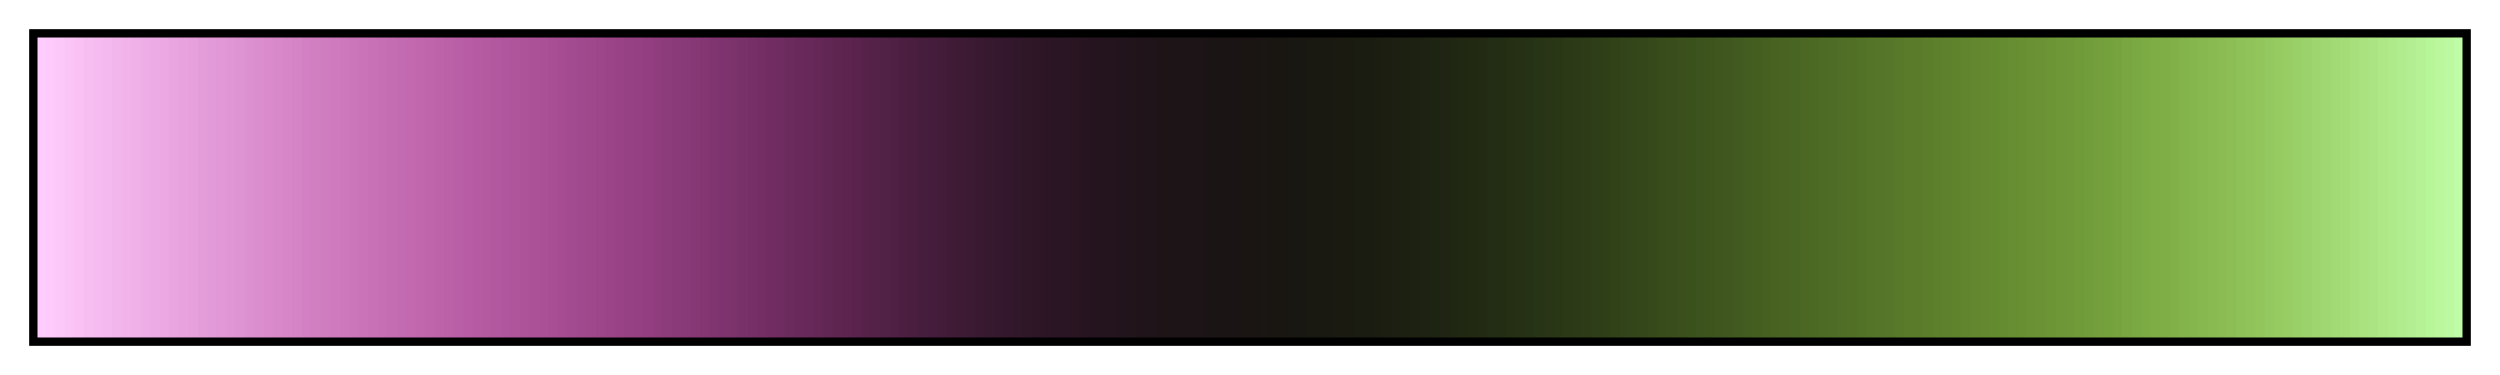 <?xml version="1.0" encoding="UTF-8"?>      
<svg xmlns="http://www.w3.org/2000/svg" version="1.1" width="300px" height="45px" viewBox="0 0 300 45">      
  <g>      
    <defs>      
      <linearGradient id="vanimo" gradientUnits="objectBoundingBox" spreadMethod="pad" x1="0%" x2="100%" y1="0%" y2="0%">      
        <stop offset="0.00%" stop-color="rgb(255, 205, 253)" stop-opacity="1"/>      
        <stop offset="0.39%" stop-color="rgb(255, 205, 253)" stop-opacity="1"/>      
        <stop offset="0.39%" stop-color="rgb(253, 202, 251)" stop-opacity="1"/>      
        <stop offset="0.78%" stop-color="rgb(253, 202, 251)" stop-opacity="1"/>      
        <stop offset="0.78%" stop-color="rgb(252, 199, 249)" stop-opacity="1"/>      
        <stop offset="1.17%" stop-color="rgb(252, 199, 249)" stop-opacity="1"/>      
        <stop offset="1.17%" stop-color="rgb(250, 196, 247)" stop-opacity="1"/>      
        <stop offset="1.56%" stop-color="rgb(250, 196, 247)" stop-opacity="1"/>      
        <stop offset="1.56%" stop-color="rgb(249, 193, 244)" stop-opacity="1"/>      
        <stop offset="1.95%" stop-color="rgb(249, 193, 244)" stop-opacity="1"/>      
        <stop offset="1.95%" stop-color="rgb(247, 190, 242)" stop-opacity="1"/>      
        <stop offset="2.34%" stop-color="rgb(247, 190, 242)" stop-opacity="1"/>      
        <stop offset="2.34%" stop-color="rgb(246, 187, 240)" stop-opacity="1"/>      
        <stop offset="2.73%" stop-color="rgb(246, 187, 240)" stop-opacity="1"/>      
        <stop offset="2.73%" stop-color="rgb(244, 185, 238)" stop-opacity="1"/>      
        <stop offset="3.12%" stop-color="rgb(244, 185, 238)" stop-opacity="1"/>      
        <stop offset="3.12%" stop-color="rgb(243, 182, 236)" stop-opacity="1"/>      
        <stop offset="3.52%" stop-color="rgb(243, 182, 236)" stop-opacity="1"/>      
        <stop offset="3.52%" stop-color="rgb(241, 179, 234)" stop-opacity="1"/>      
        <stop offset="3.91%" stop-color="rgb(241, 179, 234)" stop-opacity="1"/>      
        <stop offset="3.91%" stop-color="rgb(240, 176, 232)" stop-opacity="1"/>      
        <stop offset="4.30%" stop-color="rgb(240, 176, 232)" stop-opacity="1"/>      
        <stop offset="4.30%" stop-color="rgb(238, 173, 230)" stop-opacity="1"/>      
        <stop offset="4.69%" stop-color="rgb(238, 173, 230)" stop-opacity="1"/>      
        <stop offset="4.69%" stop-color="rgb(236, 171, 228)" stop-opacity="1"/>      
        <stop offset="5.08%" stop-color="rgb(236, 171, 228)" stop-opacity="1"/>      
        <stop offset="5.08%" stop-color="rgb(235, 168, 226)" stop-opacity="1"/>      
        <stop offset="5.47%" stop-color="rgb(235, 168, 226)" stop-opacity="1"/>      
        <stop offset="5.47%" stop-color="rgb(233, 165, 224)" stop-opacity="1"/>      
        <stop offset="5.86%" stop-color="rgb(233, 165, 224)" stop-opacity="1"/>      
        <stop offset="5.86%" stop-color="rgb(232, 162, 222)" stop-opacity="1"/>      
        <stop offset="6.25%" stop-color="rgb(232, 162, 222)" stop-opacity="1"/>      
        <stop offset="6.25%" stop-color="rgb(230, 160, 220)" stop-opacity="1"/>      
        <stop offset="6.64%" stop-color="rgb(230, 160, 220)" stop-opacity="1"/>      
        <stop offset="6.64%" stop-color="rgb(229, 157, 218)" stop-opacity="1"/>      
        <stop offset="7.03%" stop-color="rgb(229, 157, 218)" stop-opacity="1"/>      
        <stop offset="7.03%" stop-color="rgb(227, 154, 216)" stop-opacity="1"/>      
        <stop offset="7.42%" stop-color="rgb(227, 154, 216)" stop-opacity="1"/>      
        <stop offset="7.42%" stop-color="rgb(226, 152, 214)" stop-opacity="1"/>      
        <stop offset="7.81%" stop-color="rgb(226, 152, 214)" stop-opacity="1"/>      
        <stop offset="7.81%" stop-color="rgb(224, 149, 212)" stop-opacity="1"/>      
        <stop offset="8.20%" stop-color="rgb(224, 149, 212)" stop-opacity="1"/>      
        <stop offset="8.20%" stop-color="rgb(222, 147, 210)" stop-opacity="1"/>      
        <stop offset="8.59%" stop-color="rgb(222, 147, 210)" stop-opacity="1"/>      
        <stop offset="8.59%" stop-color="rgb(221, 144, 208)" stop-opacity="1"/>      
        <stop offset="8.98%" stop-color="rgb(221, 144, 208)" stop-opacity="1"/>      
        <stop offset="8.98%" stop-color="rgb(219, 142, 206)" stop-opacity="1"/>      
        <stop offset="9.38%" stop-color="rgb(219, 142, 206)" stop-opacity="1"/>      
        <stop offset="9.38%" stop-color="rgb(218, 139, 204)" stop-opacity="1"/>      
        <stop offset="9.77%" stop-color="rgb(218, 139, 204)" stop-opacity="1"/>      
        <stop offset="9.77%" stop-color="rgb(216, 137, 202)" stop-opacity="1"/>      
        <stop offset="10.16%" stop-color="rgb(216, 137, 202)" stop-opacity="1"/>      
        <stop offset="10.16%" stop-color="rgb(215, 134, 200)" stop-opacity="1"/>      
        <stop offset="10.55%" stop-color="rgb(215, 134, 200)" stop-opacity="1"/>      
        <stop offset="10.55%" stop-color="rgb(213, 132, 198)" stop-opacity="1"/>      
        <stop offset="10.94%" stop-color="rgb(213, 132, 198)" stop-opacity="1"/>      
        <stop offset="10.94%" stop-color="rgb(211, 129, 196)" stop-opacity="1"/>      
        <stop offset="11.33%" stop-color="rgb(211, 129, 196)" stop-opacity="1"/>      
        <stop offset="11.33%" stop-color="rgb(210, 127, 194)" stop-opacity="1"/>      
        <stop offset="11.72%" stop-color="rgb(210, 127, 194)" stop-opacity="1"/>      
        <stop offset="11.72%" stop-color="rgb(208, 125, 192)" stop-opacity="1"/>      
        <stop offset="12.11%" stop-color="rgb(208, 125, 192)" stop-opacity="1"/>      
        <stop offset="12.11%" stop-color="rgb(207, 122, 191)" stop-opacity="1"/>      
        <stop offset="12.50%" stop-color="rgb(207, 122, 191)" stop-opacity="1"/>      
        <stop offset="12.50%" stop-color="rgb(205, 120, 189)" stop-opacity="1"/>      
        <stop offset="12.89%" stop-color="rgb(205, 120, 189)" stop-opacity="1"/>      
        <stop offset="12.89%" stop-color="rgb(203, 118, 187)" stop-opacity="1"/>      
        <stop offset="13.28%" stop-color="rgb(203, 118, 187)" stop-opacity="1"/>      
        <stop offset="13.28%" stop-color="rgb(202, 115, 185)" stop-opacity="1"/>      
        <stop offset="13.67%" stop-color="rgb(202, 115, 185)" stop-opacity="1"/>      
        <stop offset="13.67%" stop-color="rgb(200, 113, 183)" stop-opacity="1"/>      
        <stop offset="14.06%" stop-color="rgb(200, 113, 183)" stop-opacity="1"/>      
        <stop offset="14.06%" stop-color="rgb(199, 111, 181)" stop-opacity="1"/>      
        <stop offset="14.45%" stop-color="rgb(199, 111, 181)" stop-opacity="1"/>      
        <stop offset="14.45%" stop-color="rgb(197, 109, 179)" stop-opacity="1"/>      
        <stop offset="14.84%" stop-color="rgb(197, 109, 179)" stop-opacity="1"/>      
        <stop offset="14.84%" stop-color="rgb(195, 107, 178)" stop-opacity="1"/>      
        <stop offset="15.23%" stop-color="rgb(195, 107, 178)" stop-opacity="1"/>      
        <stop offset="15.23%" stop-color="rgb(194, 105, 176)" stop-opacity="1"/>      
        <stop offset="15.62%" stop-color="rgb(194, 105, 176)" stop-opacity="1"/>      
        <stop offset="15.62%" stop-color="rgb(192, 103, 174)" stop-opacity="1"/>      
        <stop offset="16.02%" stop-color="rgb(192, 103, 174)" stop-opacity="1"/>      
        <stop offset="16.02%" stop-color="rgb(190, 101, 172)" stop-opacity="1"/>      
        <stop offset="16.41%" stop-color="rgb(190, 101, 172)" stop-opacity="1"/>      
        <stop offset="16.41%" stop-color="rgb(189, 99, 170)" stop-opacity="1"/>      
        <stop offset="16.80%" stop-color="rgb(189, 99, 170)" stop-opacity="1"/>      
        <stop offset="16.80%" stop-color="rgb(187, 97, 168)" stop-opacity="1"/>      
        <stop offset="17.19%" stop-color="rgb(187, 97, 168)" stop-opacity="1"/>      
        <stop offset="17.19%" stop-color="rgb(185, 95, 167)" stop-opacity="1"/>      
        <stop offset="17.58%" stop-color="rgb(185, 95, 167)" stop-opacity="1"/>      
        <stop offset="17.58%" stop-color="rgb(184, 93, 165)" stop-opacity="1"/>      
        <stop offset="17.97%" stop-color="rgb(184, 93, 165)" stop-opacity="1"/>      
        <stop offset="17.97%" stop-color="rgb(182, 91, 163)" stop-opacity="1"/>      
        <stop offset="18.36%" stop-color="rgb(182, 91, 163)" stop-opacity="1"/>      
        <stop offset="18.36%" stop-color="rgb(180, 90, 161)" stop-opacity="1"/>      
        <stop offset="18.75%" stop-color="rgb(180, 90, 161)" stop-opacity="1"/>      
        <stop offset="18.75%" stop-color="rgb(178, 88, 159)" stop-opacity="1"/>      
        <stop offset="19.14%" stop-color="rgb(178, 88, 159)" stop-opacity="1"/>      
        <stop offset="19.14%" stop-color="rgb(177, 86, 158)" stop-opacity="1"/>      
        <stop offset="19.53%" stop-color="rgb(177, 86, 158)" stop-opacity="1"/>      
        <stop offset="19.53%" stop-color="rgb(175, 85, 156)" stop-opacity="1"/>      
        <stop offset="19.92%" stop-color="rgb(175, 85, 156)" stop-opacity="1"/>      
        <stop offset="19.92%" stop-color="rgb(173, 83, 154)" stop-opacity="1"/>      
        <stop offset="20.31%" stop-color="rgb(173, 83, 154)" stop-opacity="1"/>      
        <stop offset="20.31%" stop-color="rgb(171, 81, 152)" stop-opacity="1"/>      
        <stop offset="20.70%" stop-color="rgb(171, 81, 152)" stop-opacity="1"/>      
        <stop offset="20.70%" stop-color="rgb(169, 80, 150)" stop-opacity="1"/>      
        <stop offset="21.09%" stop-color="rgb(169, 80, 150)" stop-opacity="1"/>      
        <stop offset="21.09%" stop-color="rgb(167, 78, 148)" stop-opacity="1"/>      
        <stop offset="21.48%" stop-color="rgb(167, 78, 148)" stop-opacity="1"/>      
        <stop offset="21.48%" stop-color="rgb(165, 76, 146)" stop-opacity="1"/>      
        <stop offset="21.88%" stop-color="rgb(165, 76, 146)" stop-opacity="1"/>      
        <stop offset="21.88%" stop-color="rgb(163, 75, 144)" stop-opacity="1"/>      
        <stop offset="22.27%" stop-color="rgb(163, 75, 144)" stop-opacity="1"/>      
        <stop offset="22.27%" stop-color="rgb(161, 73, 142)" stop-opacity="1"/>      
        <stop offset="22.66%" stop-color="rgb(161, 73, 142)" stop-opacity="1"/>      
        <stop offset="22.66%" stop-color="rgb(159, 72, 140)" stop-opacity="1"/>      
        <stop offset="23.05%" stop-color="rgb(159, 72, 140)" stop-opacity="1"/>      
        <stop offset="23.05%" stop-color="rgb(157, 70, 138)" stop-opacity="1"/>      
        <stop offset="23.44%" stop-color="rgb(157, 70, 138)" stop-opacity="1"/>      
        <stop offset="23.44%" stop-color="rgb(155, 68, 136)" stop-opacity="1"/>      
        <stop offset="23.83%" stop-color="rgb(155, 68, 136)" stop-opacity="1"/>      
        <stop offset="23.83%" stop-color="rgb(153, 67, 134)" stop-opacity="1"/>      
        <stop offset="24.22%" stop-color="rgb(153, 67, 134)" stop-opacity="1"/>      
        <stop offset="24.22%" stop-color="rgb(150, 65, 132)" stop-opacity="1"/>      
        <stop offset="24.61%" stop-color="rgb(150, 65, 132)" stop-opacity="1"/>      
        <stop offset="24.61%" stop-color="rgb(148, 64, 130)" stop-opacity="1"/>      
        <stop offset="25.00%" stop-color="rgb(148, 64, 130)" stop-opacity="1"/>      
        <stop offset="25.00%" stop-color="rgb(146, 62, 128)" stop-opacity="1"/>      
        <stop offset="25.39%" stop-color="rgb(146, 62, 128)" stop-opacity="1"/>      
        <stop offset="25.39%" stop-color="rgb(144, 61, 126)" stop-opacity="1"/>      
        <stop offset="25.78%" stop-color="rgb(144, 61, 126)" stop-opacity="1"/>      
        <stop offset="25.78%" stop-color="rgb(141, 60, 123)" stop-opacity="1"/>      
        <stop offset="26.17%" stop-color="rgb(141, 60, 123)" stop-opacity="1"/>      
        <stop offset="26.17%" stop-color="rgb(139, 58, 121)" stop-opacity="1"/>      
        <stop offset="26.56%" stop-color="rgb(139, 58, 121)" stop-opacity="1"/>      
        <stop offset="26.56%" stop-color="rgb(136, 57, 119)" stop-opacity="1"/>      
        <stop offset="26.95%" stop-color="rgb(136, 57, 119)" stop-opacity="1"/>      
        <stop offset="26.95%" stop-color="rgb(134, 55, 117)" stop-opacity="1"/>      
        <stop offset="27.34%" stop-color="rgb(134, 55, 117)" stop-opacity="1"/>      
        <stop offset="27.34%" stop-color="rgb(131, 54, 114)" stop-opacity="1"/>      
        <stop offset="27.73%" stop-color="rgb(131, 54, 114)" stop-opacity="1"/>      
        <stop offset="27.73%" stop-color="rgb(129, 53, 112)" stop-opacity="1"/>      
        <stop offset="28.12%" stop-color="rgb(129, 53, 112)" stop-opacity="1"/>      
        <stop offset="28.12%" stop-color="rgb(126, 51, 110)" stop-opacity="1"/>      
        <stop offset="28.52%" stop-color="rgb(126, 51, 110)" stop-opacity="1"/>      
        <stop offset="28.52%" stop-color="rgb(124, 50, 107)" stop-opacity="1"/>      
        <stop offset="28.91%" stop-color="rgb(124, 50, 107)" stop-opacity="1"/>      
        <stop offset="28.91%" stop-color="rgb(121, 49, 105)" stop-opacity="1"/>      
        <stop offset="29.30%" stop-color="rgb(121, 49, 105)" stop-opacity="1"/>      
        <stop offset="29.30%" stop-color="rgb(118, 48, 103)" stop-opacity="1"/>      
        <stop offset="29.69%" stop-color="rgb(118, 48, 103)" stop-opacity="1"/>      
        <stop offset="29.69%" stop-color="rgb(116, 46, 100)" stop-opacity="1"/>      
        <stop offset="30.08%" stop-color="rgb(116, 46, 100)" stop-opacity="1"/>      
        <stop offset="30.08%" stop-color="rgb(113, 45, 98)" stop-opacity="1"/>      
        <stop offset="30.47%" stop-color="rgb(113, 45, 98)" stop-opacity="1"/>      
        <stop offset="30.47%" stop-color="rgb(110, 44, 96)" stop-opacity="1"/>      
        <stop offset="30.86%" stop-color="rgb(110, 44, 96)" stop-opacity="1"/>      
        <stop offset="30.86%" stop-color="rgb(108, 43, 93)" stop-opacity="1"/>      
        <stop offset="31.25%" stop-color="rgb(108, 43, 93)" stop-opacity="1"/>      
        <stop offset="31.25%" stop-color="rgb(105, 42, 91)" stop-opacity="1"/>      
        <stop offset="31.64%" stop-color="rgb(105, 42, 91)" stop-opacity="1"/>      
        <stop offset="31.64%" stop-color="rgb(102, 41, 89)" stop-opacity="1"/>      
        <stop offset="32.03%" stop-color="rgb(102, 41, 89)" stop-opacity="1"/>      
        <stop offset="32.03%" stop-color="rgb(100, 39, 86)" stop-opacity="1"/>      
        <stop offset="32.42%" stop-color="rgb(100, 39, 86)" stop-opacity="1"/>      
        <stop offset="32.42%" stop-color="rgb(97, 38, 84)" stop-opacity="1"/>      
        <stop offset="32.81%" stop-color="rgb(97, 38, 84)" stop-opacity="1"/>      
        <stop offset="32.81%" stop-color="rgb(94, 37, 81)" stop-opacity="1"/>      
        <stop offset="33.20%" stop-color="rgb(94, 37, 81)" stop-opacity="1"/>      
        <stop offset="33.20%" stop-color="rgb(92, 36, 79)" stop-opacity="1"/>      
        <stop offset="33.59%" stop-color="rgb(92, 36, 79)" stop-opacity="1"/>      
        <stop offset="33.59%" stop-color="rgb(89, 35, 77)" stop-opacity="1"/>      
        <stop offset="33.98%" stop-color="rgb(89, 35, 77)" stop-opacity="1"/>      
        <stop offset="33.98%" stop-color="rgb(86, 34, 74)" stop-opacity="1"/>      
        <stop offset="34.38%" stop-color="rgb(86, 34, 74)" stop-opacity="1"/>      
        <stop offset="34.38%" stop-color="rgb(84, 33, 72)" stop-opacity="1"/>      
        <stop offset="34.77%" stop-color="rgb(84, 33, 72)" stop-opacity="1"/>      
        <stop offset="34.77%" stop-color="rgb(81, 33, 70)" stop-opacity="1"/>      
        <stop offset="35.16%" stop-color="rgb(81, 33, 70)" stop-opacity="1"/>      
        <stop offset="35.16%" stop-color="rgb(79, 32, 68)" stop-opacity="1"/>      
        <stop offset="35.55%" stop-color="rgb(79, 32, 68)" stop-opacity="1"/>      
        <stop offset="35.55%" stop-color="rgb(76, 31, 65)" stop-opacity="1"/>      
        <stop offset="35.94%" stop-color="rgb(76, 31, 65)" stop-opacity="1"/>      
        <stop offset="35.94%" stop-color="rgb(73, 30, 63)" stop-opacity="1"/>      
        <stop offset="36.33%" stop-color="rgb(73, 30, 63)" stop-opacity="1"/>      
        <stop offset="36.33%" stop-color="rgb(71, 29, 61)" stop-opacity="1"/>      
        <stop offset="36.72%" stop-color="rgb(71, 29, 61)" stop-opacity="1"/>      
        <stop offset="36.72%" stop-color="rgb(69, 28, 59)" stop-opacity="1"/>      
        <stop offset="37.11%" stop-color="rgb(69, 28, 59)" stop-opacity="1"/>      
        <stop offset="37.11%" stop-color="rgb(66, 28, 57)" stop-opacity="1"/>      
        <stop offset="37.50%" stop-color="rgb(66, 28, 57)" stop-opacity="1"/>      
        <stop offset="37.50%" stop-color="rgb(64, 27, 55)" stop-opacity="1"/>      
        <stop offset="37.89%" stop-color="rgb(64, 27, 55)" stop-opacity="1"/>      
        <stop offset="37.89%" stop-color="rgb(62, 26, 53)" stop-opacity="1"/>      
        <stop offset="38.28%" stop-color="rgb(62, 26, 53)" stop-opacity="1"/>      
        <stop offset="38.28%" stop-color="rgb(59, 26, 51)" stop-opacity="1"/>      
        <stop offset="38.67%" stop-color="rgb(59, 26, 51)" stop-opacity="1"/>      
        <stop offset="38.67%" stop-color="rgb(57, 25, 49)" stop-opacity="1"/>      
        <stop offset="39.06%" stop-color="rgb(57, 25, 49)" stop-opacity="1"/>      
        <stop offset="39.06%" stop-color="rgb(55, 25, 47)" stop-opacity="1"/>      
        <stop offset="39.45%" stop-color="rgb(55, 25, 47)" stop-opacity="1"/>      
        <stop offset="39.45%" stop-color="rgb(53, 24, 45)" stop-opacity="1"/>      
        <stop offset="39.84%" stop-color="rgb(53, 24, 45)" stop-opacity="1"/>      
        <stop offset="39.84%" stop-color="rgb(51, 23, 44)" stop-opacity="1"/>      
        <stop offset="40.23%" stop-color="rgb(51, 23, 44)" stop-opacity="1"/>      
        <stop offset="40.23%" stop-color="rgb(49, 23, 42)" stop-opacity="1"/>      
        <stop offset="40.62%" stop-color="rgb(49, 23, 42)" stop-opacity="1"/>      
        <stop offset="40.62%" stop-color="rgb(47, 23, 40)" stop-opacity="1"/>      
        <stop offset="41.02%" stop-color="rgb(47, 23, 40)" stop-opacity="1"/>      
        <stop offset="41.02%" stop-color="rgb(46, 22, 39)" stop-opacity="1"/>      
        <stop offset="41.41%" stop-color="rgb(46, 22, 39)" stop-opacity="1"/>      
        <stop offset="41.41%" stop-color="rgb(44, 22, 37)" stop-opacity="1"/>      
        <stop offset="41.80%" stop-color="rgb(44, 22, 37)" stop-opacity="1"/>      
        <stop offset="41.80%" stop-color="rgb(42, 21, 36)" stop-opacity="1"/>      
        <stop offset="42.19%" stop-color="rgb(42, 21, 36)" stop-opacity="1"/>      
        <stop offset="42.19%" stop-color="rgb(41, 21, 35)" stop-opacity="1"/>      
        <stop offset="42.58%" stop-color="rgb(41, 21, 35)" stop-opacity="1"/>      
        <stop offset="42.58%" stop-color="rgb(40, 21, 33)" stop-opacity="1"/>      
        <stop offset="42.97%" stop-color="rgb(40, 21, 33)" stop-opacity="1"/>      
        <stop offset="42.97%" stop-color="rgb(38, 21, 32)" stop-opacity="1"/>      
        <stop offset="43.36%" stop-color="rgb(38, 21, 32)" stop-opacity="1"/>      
        <stop offset="43.36%" stop-color="rgb(37, 20, 31)" stop-opacity="1"/>      
        <stop offset="43.75%" stop-color="rgb(37, 20, 31)" stop-opacity="1"/>      
        <stop offset="43.75%" stop-color="rgb(36, 20, 30)" stop-opacity="1"/>      
        <stop offset="44.14%" stop-color="rgb(36, 20, 30)" stop-opacity="1"/>      
        <stop offset="44.14%" stop-color="rgb(35, 20, 29)" stop-opacity="1"/>      
        <stop offset="44.53%" stop-color="rgb(35, 20, 29)" stop-opacity="1"/>      
        <stop offset="44.53%" stop-color="rgb(34, 20, 28)" stop-opacity="1"/>      
        <stop offset="44.92%" stop-color="rgb(34, 20, 28)" stop-opacity="1"/>      
        <stop offset="44.92%" stop-color="rgb(33, 20, 27)" stop-opacity="1"/>      
        <stop offset="45.31%" stop-color="rgb(33, 20, 27)" stop-opacity="1"/>      
        <stop offset="45.31%" stop-color="rgb(32, 20, 26)" stop-opacity="1"/>      
        <stop offset="45.70%" stop-color="rgb(32, 20, 26)" stop-opacity="1"/>      
        <stop offset="45.70%" stop-color="rgb(31, 20, 25)" stop-opacity="1"/>      
        <stop offset="46.09%" stop-color="rgb(31, 20, 25)" stop-opacity="1"/>      
        <stop offset="46.09%" stop-color="rgb(30, 20, 24)" stop-opacity="1"/>      
        <stop offset="46.48%" stop-color="rgb(30, 20, 24)" stop-opacity="1"/>      
        <stop offset="46.48%" stop-color="rgb(29, 20, 24)" stop-opacity="1"/>      
        <stop offset="46.88%" stop-color="rgb(29, 20, 24)" stop-opacity="1"/>      
        <stop offset="46.88%" stop-color="rgb(29, 20, 23)" stop-opacity="1"/>      
        <stop offset="47.27%" stop-color="rgb(29, 20, 23)" stop-opacity="1"/>      
        <stop offset="47.27%" stop-color="rgb(28, 20, 22)" stop-opacity="1"/>      
        <stop offset="47.66%" stop-color="rgb(28, 20, 22)" stop-opacity="1"/>      
        <stop offset="47.66%" stop-color="rgb(28, 20, 22)" stop-opacity="1"/>      
        <stop offset="48.05%" stop-color="rgb(28, 20, 22)" stop-opacity="1"/>      
        <stop offset="48.05%" stop-color="rgb(27, 20, 21)" stop-opacity="1"/>      
        <stop offset="48.44%" stop-color="rgb(27, 20, 21)" stop-opacity="1"/>      
        <stop offset="48.44%" stop-color="rgb(27, 20, 21)" stop-opacity="1"/>      
        <stop offset="48.83%" stop-color="rgb(27, 20, 21)" stop-opacity="1"/>      
        <stop offset="48.83%" stop-color="rgb(26, 20, 20)" stop-opacity="1"/>      
        <stop offset="49.22%" stop-color="rgb(26, 20, 20)" stop-opacity="1"/>      
        <stop offset="49.22%" stop-color="rgb(26, 21, 20)" stop-opacity="1"/>      
        <stop offset="49.61%" stop-color="rgb(26, 21, 20)" stop-opacity="1"/>      
        <stop offset="49.61%" stop-color="rgb(26, 21, 19)" stop-opacity="1"/>      
        <stop offset="50.00%" stop-color="rgb(26, 21, 19)" stop-opacity="1"/>      
        <stop offset="50.00%" stop-color="rgb(26, 21, 19)" stop-opacity="1"/>      
        <stop offset="50.39%" stop-color="rgb(26, 21, 19)" stop-opacity="1"/>      
        <stop offset="50.39%" stop-color="rgb(25, 22, 19)" stop-opacity="1"/>      
        <stop offset="50.78%" stop-color="rgb(25, 22, 19)" stop-opacity="1"/>      
        <stop offset="50.78%" stop-color="rgb(25, 22, 18)" stop-opacity="1"/>      
        <stop offset="51.17%" stop-color="rgb(25, 22, 18)" stop-opacity="1"/>      
        <stop offset="51.17%" stop-color="rgb(25, 22, 18)" stop-opacity="1"/>      
        <stop offset="51.56%" stop-color="rgb(25, 22, 18)" stop-opacity="1"/>      
        <stop offset="51.56%" stop-color="rgb(25, 23, 18)" stop-opacity="1"/>      
        <stop offset="51.95%" stop-color="rgb(25, 23, 18)" stop-opacity="1"/>      
        <stop offset="51.95%" stop-color="rgb(25, 23, 18)" stop-opacity="1"/>      
        <stop offset="52.34%" stop-color="rgb(25, 23, 18)" stop-opacity="1"/>      
        <stop offset="52.34%" stop-color="rgb(25, 24, 17)" stop-opacity="1"/>      
        <stop offset="52.73%" stop-color="rgb(25, 24, 17)" stop-opacity="1"/>      
        <stop offset="52.73%" stop-color="rgb(25, 24, 17)" stop-opacity="1"/>      
        <stop offset="53.12%" stop-color="rgb(25, 24, 17)" stop-opacity="1"/>      
        <stop offset="53.12%" stop-color="rgb(26, 25, 17)" stop-opacity="1"/>      
        <stop offset="53.52%" stop-color="rgb(26, 25, 17)" stop-opacity="1"/>      
        <stop offset="53.52%" stop-color="rgb(26, 26, 17)" stop-opacity="1"/>      
        <stop offset="53.91%" stop-color="rgb(26, 26, 17)" stop-opacity="1"/>      
        <stop offset="53.91%" stop-color="rgb(26, 26, 17)" stop-opacity="1"/>      
        <stop offset="54.30%" stop-color="rgb(26, 26, 17)" stop-opacity="1"/>      
        <stop offset="54.30%" stop-color="rgb(26, 27, 17)" stop-opacity="1"/>      
        <stop offset="54.69%" stop-color="rgb(26, 27, 17)" stop-opacity="1"/>      
        <stop offset="54.69%" stop-color="rgb(27, 28, 17)" stop-opacity="1"/>      
        <stop offset="55.08%" stop-color="rgb(27, 28, 17)" stop-opacity="1"/>      
        <stop offset="55.08%" stop-color="rgb(27, 29, 17)" stop-opacity="1"/>      
        <stop offset="55.47%" stop-color="rgb(27, 29, 17)" stop-opacity="1"/>      
        <stop offset="55.47%" stop-color="rgb(27, 30, 17)" stop-opacity="1"/>      
        <stop offset="55.86%" stop-color="rgb(27, 30, 17)" stop-opacity="1"/>      
        <stop offset="55.86%" stop-color="rgb(28, 31, 17)" stop-opacity="1"/>      
        <stop offset="56.25%" stop-color="rgb(28, 31, 17)" stop-opacity="1"/>      
        <stop offset="56.25%" stop-color="rgb(28, 32, 17)" stop-opacity="1"/>      
        <stop offset="56.64%" stop-color="rgb(28, 32, 17)" stop-opacity="1"/>      
        <stop offset="56.64%" stop-color="rgb(29, 33, 18)" stop-opacity="1"/>      
        <stop offset="57.03%" stop-color="rgb(29, 33, 18)" stop-opacity="1"/>      
        <stop offset="57.03%" stop-color="rgb(29, 34, 18)" stop-opacity="1"/>      
        <stop offset="57.42%" stop-color="rgb(29, 34, 18)" stop-opacity="1"/>      
        <stop offset="57.42%" stop-color="rgb(30, 36, 18)" stop-opacity="1"/>      
        <stop offset="57.81%" stop-color="rgb(30, 36, 18)" stop-opacity="1"/>      
        <stop offset="57.81%" stop-color="rgb(31, 37, 18)" stop-opacity="1"/>      
        <stop offset="58.20%" stop-color="rgb(31, 37, 18)" stop-opacity="1"/>      
        <stop offset="58.20%" stop-color="rgb(31, 38, 18)" stop-opacity="1"/>      
        <stop offset="58.59%" stop-color="rgb(31, 38, 18)" stop-opacity="1"/>      
        <stop offset="58.59%" stop-color="rgb(32, 39, 19)" stop-opacity="1"/>      
        <stop offset="58.98%" stop-color="rgb(32, 39, 19)" stop-opacity="1"/>      
        <stop offset="58.98%" stop-color="rgb(33, 41, 19)" stop-opacity="1"/>      
        <stop offset="59.38%" stop-color="rgb(33, 41, 19)" stop-opacity="1"/>      
        <stop offset="59.38%" stop-color="rgb(34, 42, 19)" stop-opacity="1"/>      
        <stop offset="59.77%" stop-color="rgb(34, 42, 19)" stop-opacity="1"/>      
        <stop offset="59.77%" stop-color="rgb(35, 44, 20)" stop-opacity="1"/>      
        <stop offset="60.16%" stop-color="rgb(35, 44, 20)" stop-opacity="1"/>      
        <stop offset="60.16%" stop-color="rgb(35, 45, 20)" stop-opacity="1"/>      
        <stop offset="60.55%" stop-color="rgb(35, 45, 20)" stop-opacity="1"/>      
        <stop offset="60.55%" stop-color="rgb(36, 47, 20)" stop-opacity="1"/>      
        <stop offset="60.94%" stop-color="rgb(36, 47, 20)" stop-opacity="1"/>      
        <stop offset="60.94%" stop-color="rgb(37, 48, 20)" stop-opacity="1"/>      
        <stop offset="61.33%" stop-color="rgb(37, 48, 20)" stop-opacity="1"/>      
        <stop offset="61.33%" stop-color="rgb(38, 50, 21)" stop-opacity="1"/>      
        <stop offset="61.72%" stop-color="rgb(38, 50, 21)" stop-opacity="1"/>      
        <stop offset="61.72%" stop-color="rgb(39, 52, 21)" stop-opacity="1"/>      
        <stop offset="62.11%" stop-color="rgb(39, 52, 21)" stop-opacity="1"/>      
        <stop offset="62.11%" stop-color="rgb(41, 53, 22)" stop-opacity="1"/>      
        <stop offset="62.50%" stop-color="rgb(41, 53, 22)" stop-opacity="1"/>      
        <stop offset="62.50%" stop-color="rgb(42, 55, 22)" stop-opacity="1"/>      
        <stop offset="62.89%" stop-color="rgb(42, 55, 22)" stop-opacity="1"/>      
        <stop offset="62.89%" stop-color="rgb(43, 57, 22)" stop-opacity="1"/>      
        <stop offset="63.28%" stop-color="rgb(43, 57, 22)" stop-opacity="1"/>      
        <stop offset="63.28%" stop-color="rgb(44, 59, 23)" stop-opacity="1"/>      
        <stop offset="63.67%" stop-color="rgb(44, 59, 23)" stop-opacity="1"/>      
        <stop offset="63.67%" stop-color="rgb(45, 60, 23)" stop-opacity="1"/>      
        <stop offset="64.06%" stop-color="rgb(45, 60, 23)" stop-opacity="1"/>      
        <stop offset="64.06%" stop-color="rgb(46, 62, 24)" stop-opacity="1"/>      
        <stop offset="64.45%" stop-color="rgb(46, 62, 24)" stop-opacity="1"/>      
        <stop offset="64.45%" stop-color="rgb(47, 64, 24)" stop-opacity="1"/>      
        <stop offset="64.84%" stop-color="rgb(47, 64, 24)" stop-opacity="1"/>      
        <stop offset="64.84%" stop-color="rgb(49, 66, 24)" stop-opacity="1"/>      
        <stop offset="65.23%" stop-color="rgb(49, 66, 24)" stop-opacity="1"/>      
        <stop offset="65.23%" stop-color="rgb(50, 68, 25)" stop-opacity="1"/>      
        <stop offset="65.62%" stop-color="rgb(50, 68, 25)" stop-opacity="1"/>      
        <stop offset="65.62%" stop-color="rgb(51, 70, 25)" stop-opacity="1"/>      
        <stop offset="66.02%" stop-color="rgb(51, 70, 25)" stop-opacity="1"/>      
        <stop offset="66.02%" stop-color="rgb(52, 71, 26)" stop-opacity="1"/>      
        <stop offset="66.41%" stop-color="rgb(52, 71, 26)" stop-opacity="1"/>      
        <stop offset="66.41%" stop-color="rgb(54, 73, 26)" stop-opacity="1"/>      
        <stop offset="66.80%" stop-color="rgb(54, 73, 26)" stop-opacity="1"/>      
        <stop offset="66.80%" stop-color="rgb(55, 75, 27)" stop-opacity="1"/>      
        <stop offset="67.19%" stop-color="rgb(55, 75, 27)" stop-opacity="1"/>      
        <stop offset="67.19%" stop-color="rgb(56, 77, 27)" stop-opacity="1"/>      
        <stop offset="67.58%" stop-color="rgb(56, 77, 27)" stop-opacity="1"/>      
        <stop offset="67.58%" stop-color="rgb(58, 79, 28)" stop-opacity="1"/>      
        <stop offset="67.97%" stop-color="rgb(58, 79, 28)" stop-opacity="1"/>      
        <stop offset="67.97%" stop-color="rgb(59, 81, 28)" stop-opacity="1"/>      
        <stop offset="68.36%" stop-color="rgb(59, 81, 28)" stop-opacity="1"/>      
        <stop offset="68.36%" stop-color="rgb(60, 83, 29)" stop-opacity="1"/>      
        <stop offset="68.75%" stop-color="rgb(60, 83, 29)" stop-opacity="1"/>      
        <stop offset="68.75%" stop-color="rgb(61, 85, 29)" stop-opacity="1"/>      
        <stop offset="69.14%" stop-color="rgb(61, 85, 29)" stop-opacity="1"/>      
        <stop offset="69.14%" stop-color="rgb(63, 86, 30)" stop-opacity="1"/>      
        <stop offset="69.53%" stop-color="rgb(63, 86, 30)" stop-opacity="1"/>      
        <stop offset="69.53%" stop-color="rgb(64, 88, 31)" stop-opacity="1"/>      
        <stop offset="69.92%" stop-color="rgb(64, 88, 31)" stop-opacity="1"/>      
        <stop offset="69.92%" stop-color="rgb(65, 90, 31)" stop-opacity="1"/>      
        <stop offset="70.31%" stop-color="rgb(65, 90, 31)" stop-opacity="1"/>      
        <stop offset="70.31%" stop-color="rgb(67, 92, 32)" stop-opacity="1"/>      
        <stop offset="70.70%" stop-color="rgb(67, 92, 32)" stop-opacity="1"/>      
        <stop offset="70.70%" stop-color="rgb(68, 94, 32)" stop-opacity="1"/>      
        <stop offset="71.09%" stop-color="rgb(68, 94, 32)" stop-opacity="1"/>      
        <stop offset="71.09%" stop-color="rgb(69, 96, 33)" stop-opacity="1"/>      
        <stop offset="71.48%" stop-color="rgb(69, 96, 33)" stop-opacity="1"/>      
        <stop offset="71.48%" stop-color="rgb(71, 98, 33)" stop-opacity="1"/>      
        <stop offset="71.88%" stop-color="rgb(71, 98, 33)" stop-opacity="1"/>      
        <stop offset="71.88%" stop-color="rgb(72, 99, 34)" stop-opacity="1"/>      
        <stop offset="72.27%" stop-color="rgb(72, 99, 34)" stop-opacity="1"/>      
        <stop offset="72.27%" stop-color="rgb(73, 101, 35)" stop-opacity="1"/>      
        <stop offset="72.66%" stop-color="rgb(73, 101, 35)" stop-opacity="1"/>      
        <stop offset="72.66%" stop-color="rgb(75, 103, 35)" stop-opacity="1"/>      
        <stop offset="73.05%" stop-color="rgb(75, 103, 35)" stop-opacity="1"/>      
        <stop offset="73.05%" stop-color="rgb(76, 105, 36)" stop-opacity="1"/>      
        <stop offset="73.44%" stop-color="rgb(76, 105, 36)" stop-opacity="1"/>      
        <stop offset="73.44%" stop-color="rgb(77, 107, 36)" stop-opacity="1"/>      
        <stop offset="73.83%" stop-color="rgb(77, 107, 36)" stop-opacity="1"/>      
        <stop offset="73.83%" stop-color="rgb(78, 108, 37)" stop-opacity="1"/>      
        <stop offset="74.22%" stop-color="rgb(78, 108, 37)" stop-opacity="1"/>      
        <stop offset="74.22%" stop-color="rgb(80, 110, 37)" stop-opacity="1"/>      
        <stop offset="74.61%" stop-color="rgb(80, 110, 37)" stop-opacity="1"/>      
        <stop offset="74.61%" stop-color="rgb(81, 112, 38)" stop-opacity="1"/>      
        <stop offset="75.00%" stop-color="rgb(81, 112, 38)" stop-opacity="1"/>      
        <stop offset="75.00%" stop-color="rgb(82, 114, 39)" stop-opacity="1"/>      
        <stop offset="75.39%" stop-color="rgb(82, 114, 39)" stop-opacity="1"/>      
        <stop offset="75.39%" stop-color="rgb(84, 116, 39)" stop-opacity="1"/>      
        <stop offset="75.78%" stop-color="rgb(84, 116, 39)" stop-opacity="1"/>      
        <stop offset="75.78%" stop-color="rgb(85, 117, 40)" stop-opacity="1"/>      
        <stop offset="76.17%" stop-color="rgb(85, 117, 40)" stop-opacity="1"/>      
        <stop offset="76.17%" stop-color="rgb(86, 119, 41)" stop-opacity="1"/>      
        <stop offset="76.56%" stop-color="rgb(86, 119, 41)" stop-opacity="1"/>      
        <stop offset="76.56%" stop-color="rgb(87, 121, 41)" stop-opacity="1"/>      
        <stop offset="76.95%" stop-color="rgb(87, 121, 41)" stop-opacity="1"/>      
        <stop offset="76.95%" stop-color="rgb(89, 123, 42)" stop-opacity="1"/>      
        <stop offset="77.34%" stop-color="rgb(89, 123, 42)" stop-opacity="1"/>      
        <stop offset="77.34%" stop-color="rgb(90, 124, 42)" stop-opacity="1"/>      
        <stop offset="77.73%" stop-color="rgb(90, 124, 42)" stop-opacity="1"/>      
        <stop offset="77.73%" stop-color="rgb(91, 126, 43)" stop-opacity="1"/>      
        <stop offset="78.12%" stop-color="rgb(91, 126, 43)" stop-opacity="1"/>      
        <stop offset="78.12%" stop-color="rgb(92, 128, 44)" stop-opacity="1"/>      
        <stop offset="78.52%" stop-color="rgb(92, 128, 44)" stop-opacity="1"/>      
        <stop offset="78.52%" stop-color="rgb(94, 129, 45)" stop-opacity="1"/>      
        <stop offset="78.91%" stop-color="rgb(94, 129, 45)" stop-opacity="1"/>      
        <stop offset="78.91%" stop-color="rgb(95, 131, 45)" stop-opacity="1"/>      
        <stop offset="79.30%" stop-color="rgb(95, 131, 45)" stop-opacity="1"/>      
        <stop offset="79.30%" stop-color="rgb(96, 133, 46)" stop-opacity="1"/>      
        <stop offset="79.69%" stop-color="rgb(96, 133, 46)" stop-opacity="1"/>      
        <stop offset="79.69%" stop-color="rgb(98, 135, 47)" stop-opacity="1"/>      
        <stop offset="80.08%" stop-color="rgb(98, 135, 47)" stop-opacity="1"/>      
        <stop offset="80.08%" stop-color="rgb(99, 136, 47)" stop-opacity="1"/>      
        <stop offset="80.47%" stop-color="rgb(99, 136, 47)" stop-opacity="1"/>      
        <stop offset="80.47%" stop-color="rgb(100, 138, 48)" stop-opacity="1"/>      
        <stop offset="80.86%" stop-color="rgb(100, 138, 48)" stop-opacity="1"/>      
        <stop offset="80.86%" stop-color="rgb(101, 140, 49)" stop-opacity="1"/>      
        <stop offset="81.25%" stop-color="rgb(101, 140, 49)" stop-opacity="1"/>      
        <stop offset="81.25%" stop-color="rgb(103, 142, 50)" stop-opacity="1"/>      
        <stop offset="81.64%" stop-color="rgb(103, 142, 50)" stop-opacity="1"/>      
        <stop offset="81.64%" stop-color="rgb(104, 144, 51)" stop-opacity="1"/>      
        <stop offset="82.03%" stop-color="rgb(104, 144, 51)" stop-opacity="1"/>      
        <stop offset="82.03%" stop-color="rgb(106, 146, 52)" stop-opacity="1"/>      
        <stop offset="82.42%" stop-color="rgb(106, 146, 52)" stop-opacity="1"/>      
        <stop offset="82.42%" stop-color="rgb(107, 147, 53)" stop-opacity="1"/>      
        <stop offset="82.81%" stop-color="rgb(107, 147, 53)" stop-opacity="1"/>      
        <stop offset="82.81%" stop-color="rgb(108, 149, 54)" stop-opacity="1"/>      
        <stop offset="83.20%" stop-color="rgb(108, 149, 54)" stop-opacity="1"/>      
        <stop offset="83.20%" stop-color="rgb(110, 151, 55)" stop-opacity="1"/>      
        <stop offset="83.59%" stop-color="rgb(110, 151, 55)" stop-opacity="1"/>      
        <stop offset="83.59%" stop-color="rgb(111, 153, 56)" stop-opacity="1"/>      
        <stop offset="83.98%" stop-color="rgb(111, 153, 56)" stop-opacity="1"/>      
        <stop offset="83.98%" stop-color="rgb(113, 155, 57)" stop-opacity="1"/>      
        <stop offset="84.38%" stop-color="rgb(113, 155, 57)" stop-opacity="1"/>      
        <stop offset="84.38%" stop-color="rgb(114, 157, 59)" stop-opacity="1"/>      
        <stop offset="84.77%" stop-color="rgb(114, 157, 59)" stop-opacity="1"/>      
        <stop offset="84.77%" stop-color="rgb(116, 159, 60)" stop-opacity="1"/>      
        <stop offset="85.16%" stop-color="rgb(116, 159, 60)" stop-opacity="1"/>      
        <stop offset="85.16%" stop-color="rgb(117, 161, 61)" stop-opacity="1"/>      
        <stop offset="85.55%" stop-color="rgb(117, 161, 61)" stop-opacity="1"/>      
        <stop offset="85.55%" stop-color="rgb(119, 163, 63)" stop-opacity="1"/>      
        <stop offset="85.94%" stop-color="rgb(119, 163, 63)" stop-opacity="1"/>      
        <stop offset="85.94%" stop-color="rgb(121, 166, 64)" stop-opacity="1"/>      
        <stop offset="86.33%" stop-color="rgb(121, 166, 64)" stop-opacity="1"/>      
        <stop offset="86.33%" stop-color="rgb(122, 168, 66)" stop-opacity="1"/>      
        <stop offset="86.72%" stop-color="rgb(122, 168, 66)" stop-opacity="1"/>      
        <stop offset="86.72%" stop-color="rgb(124, 170, 67)" stop-opacity="1"/>      
        <stop offset="87.11%" stop-color="rgb(124, 170, 67)" stop-opacity="1"/>      
        <stop offset="87.11%" stop-color="rgb(126, 172, 69)" stop-opacity="1"/>      
        <stop offset="87.50%" stop-color="rgb(126, 172, 69)" stop-opacity="1"/>      
        <stop offset="87.50%" stop-color="rgb(127, 174, 71)" stop-opacity="1"/>      
        <stop offset="87.89%" stop-color="rgb(127, 174, 71)" stop-opacity="1"/>      
        <stop offset="87.89%" stop-color="rgb(129, 176, 73)" stop-opacity="1"/>      
        <stop offset="88.28%" stop-color="rgb(129, 176, 73)" stop-opacity="1"/>      
        <stop offset="88.28%" stop-color="rgb(131, 179, 75)" stop-opacity="1"/>      
        <stop offset="88.67%" stop-color="rgb(131, 179, 75)" stop-opacity="1"/>      
        <stop offset="88.67%" stop-color="rgb(133, 181, 77)" stop-opacity="1"/>      
        <stop offset="89.06%" stop-color="rgb(133, 181, 77)" stop-opacity="1"/>      
        <stop offset="89.06%" stop-color="rgb(135, 183, 79)" stop-opacity="1"/>      
        <stop offset="89.45%" stop-color="rgb(135, 183, 79)" stop-opacity="1"/>      
        <stop offset="89.45%" stop-color="rgb(136, 186, 81)" stop-opacity="1"/>      
        <stop offset="89.84%" stop-color="rgb(136, 186, 81)" stop-opacity="1"/>      
        <stop offset="89.84%" stop-color="rgb(138, 188, 83)" stop-opacity="1"/>      
        <stop offset="90.23%" stop-color="rgb(138, 188, 83)" stop-opacity="1"/>      
        <stop offset="90.23%" stop-color="rgb(140, 190, 85)" stop-opacity="1"/>      
        <stop offset="90.62%" stop-color="rgb(140, 190, 85)" stop-opacity="1"/>      
        <stop offset="90.62%" stop-color="rgb(142, 193, 88)" stop-opacity="1"/>      
        <stop offset="91.02%" stop-color="rgb(142, 193, 88)" stop-opacity="1"/>      
        <stop offset="91.02%" stop-color="rgb(144, 195, 90)" stop-opacity="1"/>      
        <stop offset="91.41%" stop-color="rgb(144, 195, 90)" stop-opacity="1"/>      
        <stop offset="91.41%" stop-color="rgb(146, 198, 93)" stop-opacity="1"/>      
        <stop offset="91.80%" stop-color="rgb(146, 198, 93)" stop-opacity="1"/>      
        <stop offset="91.80%" stop-color="rgb(148, 200, 96)" stop-opacity="1"/>      
        <stop offset="92.19%" stop-color="rgb(148, 200, 96)" stop-opacity="1"/>      
        <stop offset="92.19%" stop-color="rgb(150, 203, 98)" stop-opacity="1"/>      
        <stop offset="92.58%" stop-color="rgb(150, 203, 98)" stop-opacity="1"/>      
        <stop offset="92.58%" stop-color="rgb(152, 205, 101)" stop-opacity="1"/>      
        <stop offset="92.97%" stop-color="rgb(152, 205, 101)" stop-opacity="1"/>      
        <stop offset="92.97%" stop-color="rgb(154, 208, 104)" stop-opacity="1"/>      
        <stop offset="93.36%" stop-color="rgb(154, 208, 104)" stop-opacity="1"/>      
        <stop offset="93.36%" stop-color="rgb(156, 210, 107)" stop-opacity="1"/>      
        <stop offset="93.75%" stop-color="rgb(156, 210, 107)" stop-opacity="1"/>      
        <stop offset="93.75%" stop-color="rgb(158, 213, 110)" stop-opacity="1"/>      
        <stop offset="94.14%" stop-color="rgb(158, 213, 110)" stop-opacity="1"/>      
        <stop offset="94.14%" stop-color="rgb(160, 215, 114)" stop-opacity="1"/>      
        <stop offset="94.53%" stop-color="rgb(160, 215, 114)" stop-opacity="1"/>      
        <stop offset="94.53%" stop-color="rgb(162, 218, 117)" stop-opacity="1"/>      
        <stop offset="94.92%" stop-color="rgb(162, 218, 117)" stop-opacity="1"/>      
        <stop offset="94.92%" stop-color="rgb(164, 221, 120)" stop-opacity="1"/>      
        <stop offset="95.31%" stop-color="rgb(164, 221, 120)" stop-opacity="1"/>      
        <stop offset="95.31%" stop-color="rgb(166, 223, 124)" stop-opacity="1"/>      
        <stop offset="95.70%" stop-color="rgb(166, 223, 124)" stop-opacity="1"/>      
        <stop offset="95.70%" stop-color="rgb(169, 226, 127)" stop-opacity="1"/>      
        <stop offset="96.09%" stop-color="rgb(169, 226, 127)" stop-opacity="1"/>      
        <stop offset="96.09%" stop-color="rgb(171, 228, 131)" stop-opacity="1"/>      
        <stop offset="96.48%" stop-color="rgb(171, 228, 131)" stop-opacity="1"/>      
        <stop offset="96.48%" stop-color="rgb(173, 231, 134)" stop-opacity="1"/>      
        <stop offset="96.88%" stop-color="rgb(173, 231, 134)" stop-opacity="1"/>      
        <stop offset="96.88%" stop-color="rgb(175, 234, 138)" stop-opacity="1"/>      
        <stop offset="97.27%" stop-color="rgb(175, 234, 138)" stop-opacity="1"/>      
        <stop offset="97.27%" stop-color="rgb(177, 236, 142)" stop-opacity="1"/>      
        <stop offset="97.66%" stop-color="rgb(177, 236, 142)" stop-opacity="1"/>      
        <stop offset="97.66%" stop-color="rgb(179, 239, 146)" stop-opacity="1"/>      
        <stop offset="98.05%" stop-color="rgb(179, 239, 146)" stop-opacity="1"/>      
        <stop offset="98.05%" stop-color="rgb(181, 242, 149)" stop-opacity="1"/>      
        <stop offset="98.44%" stop-color="rgb(181, 242, 149)" stop-opacity="1"/>      
        <stop offset="98.44%" stop-color="rgb(183, 245, 153)" stop-opacity="1"/>      
        <stop offset="98.83%" stop-color="rgb(183, 245, 153)" stop-opacity="1"/>      
        <stop offset="98.83%" stop-color="rgb(186, 247, 157)" stop-opacity="1"/>      
        <stop offset="99.22%" stop-color="rgb(186, 247, 157)" stop-opacity="1"/>      
        <stop offset="99.22%" stop-color="rgb(188, 250, 161)" stop-opacity="1"/>      
        <stop offset="99.61%" stop-color="rgb(188, 250, 161)" stop-opacity="1"/>      
        <stop offset="99.61%" stop-color="rgb(190, 253, 165)" stop-opacity="1"/>      
        <stop offset="100.00%" stop-color="rgb(190, 253, 165)" stop-opacity="1"/>      
      </linearGradient>      
    </defs>      
    <rect fill="url(#vanimo)" x="4" y="4" width="292" height="37" stroke="black" stroke-width="1"/>      
  </g>      
        
</svg>      
      
